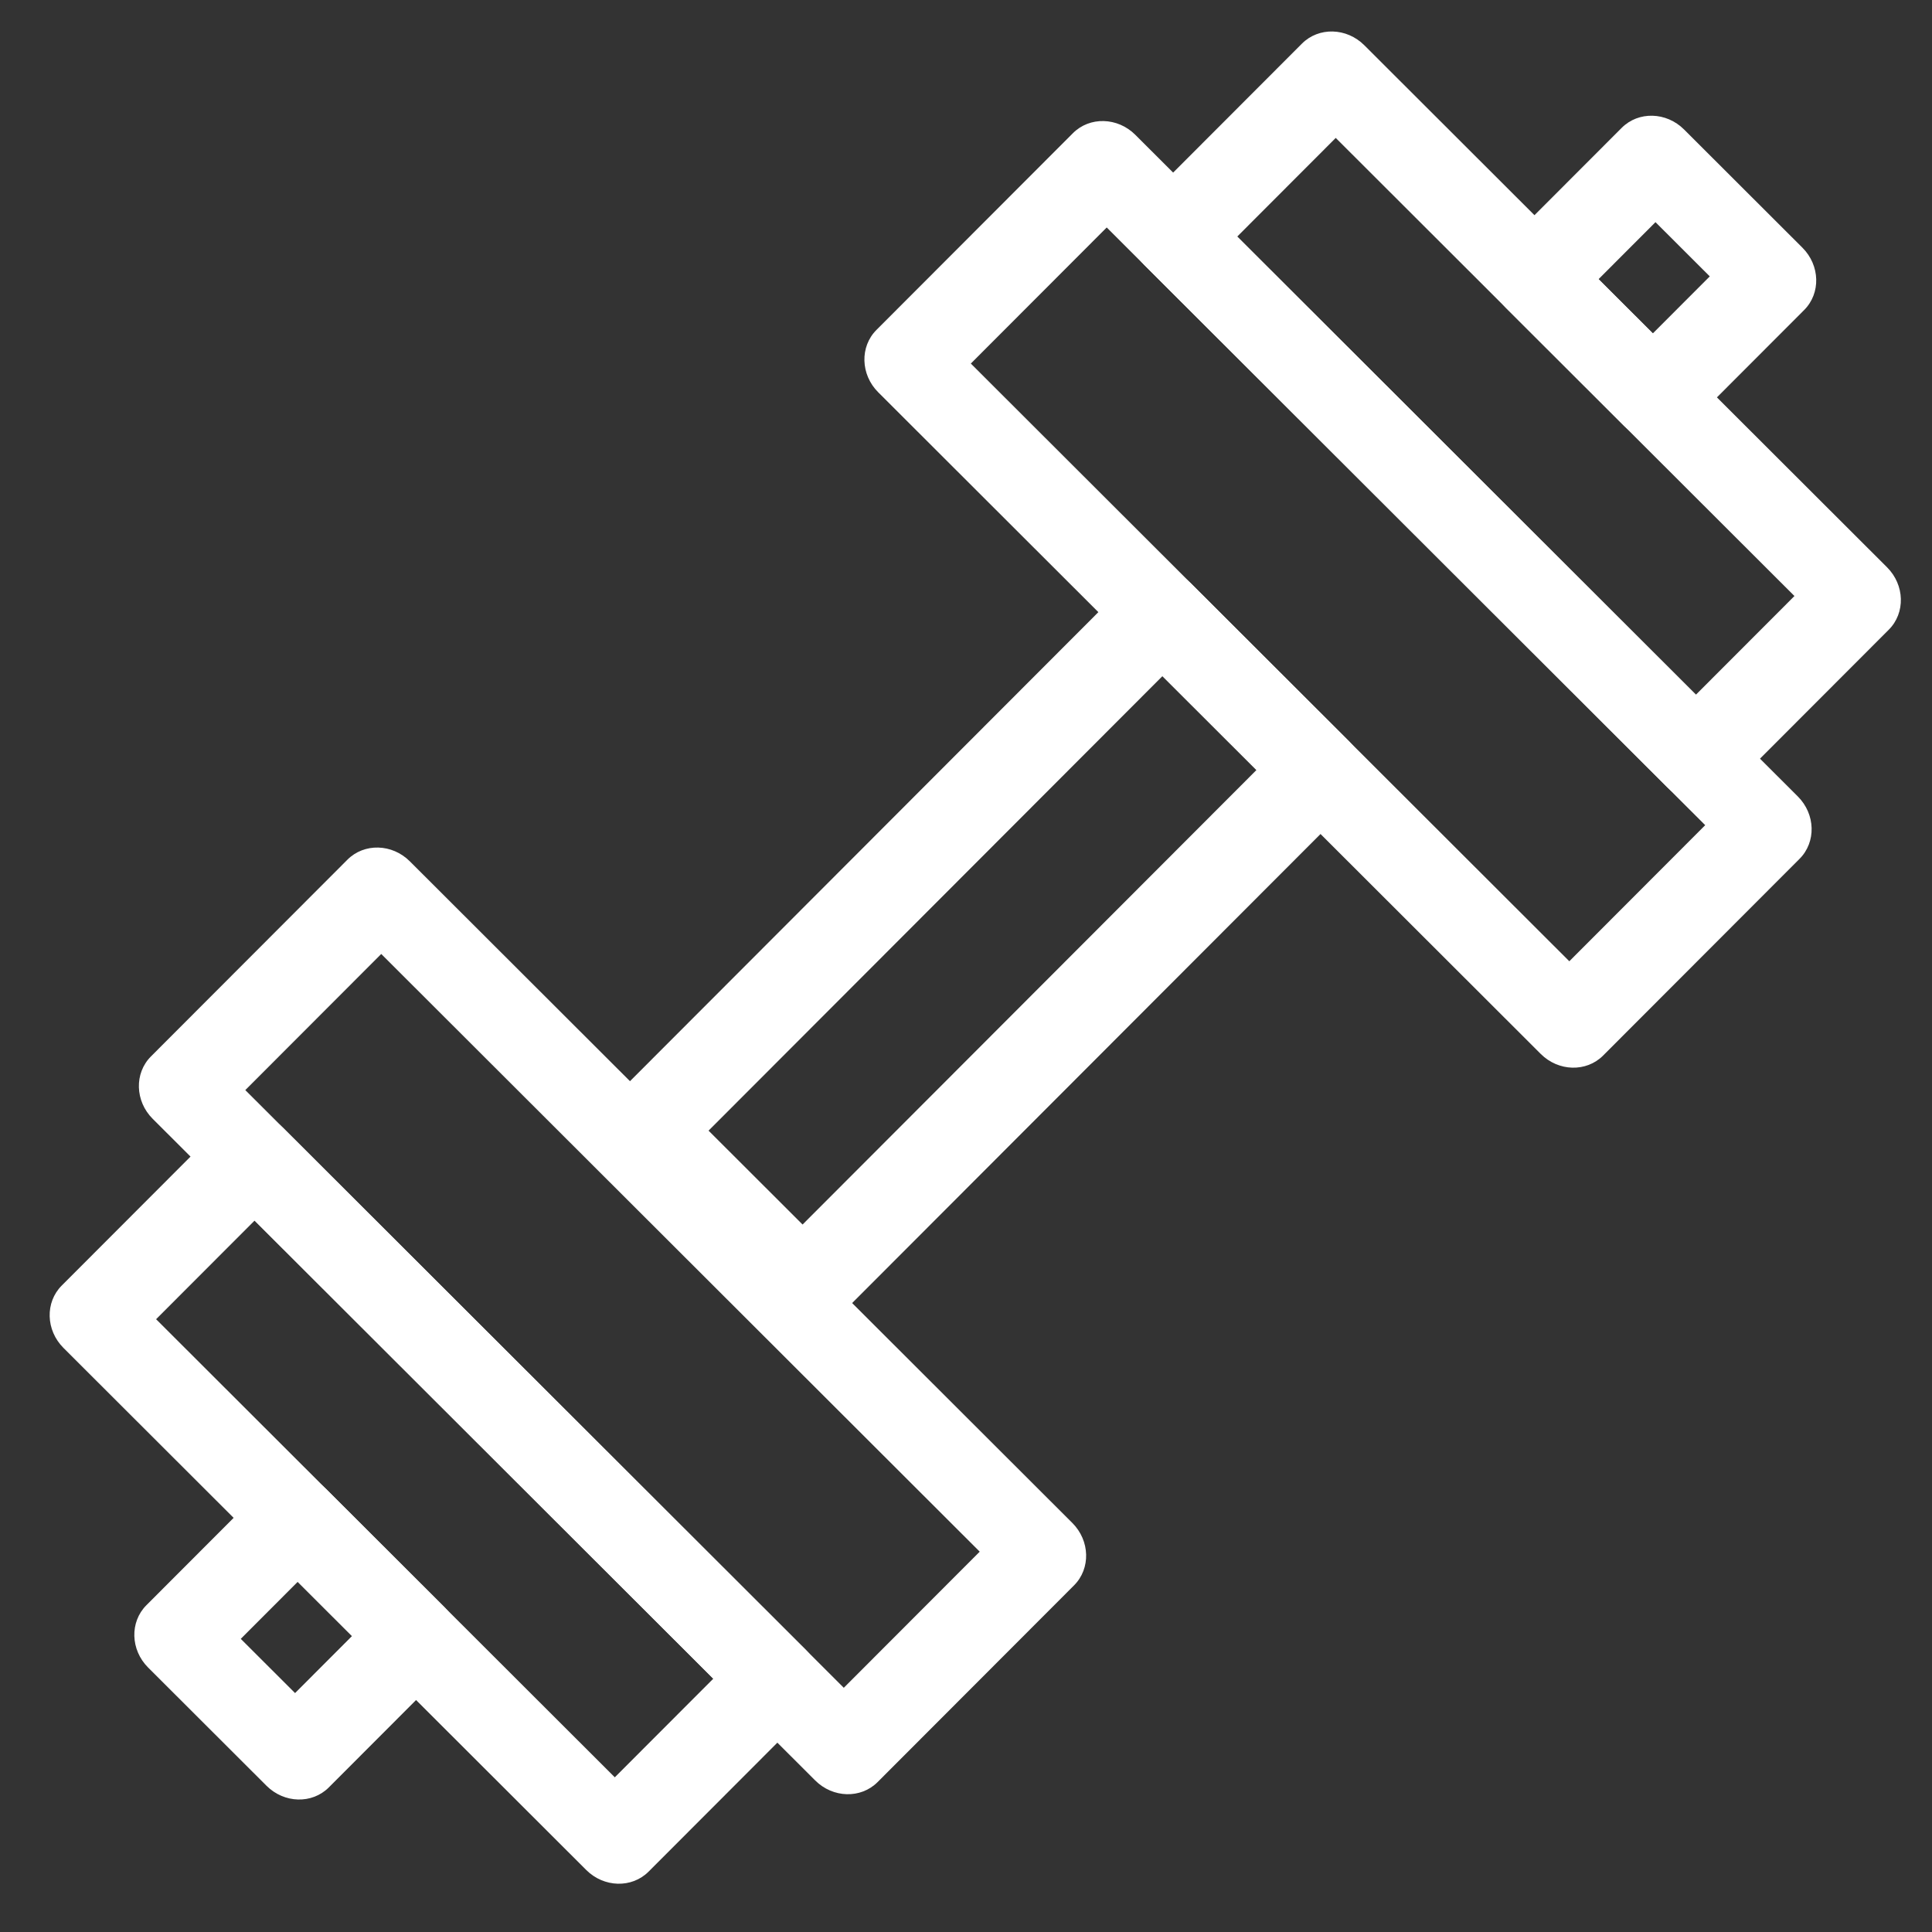 <?xml version="1.0" encoding="UTF-8" standalone="no"?>
<!DOCTYPE svg PUBLIC "-//W3C//DTD SVG 1.1//EN" "http://www.w3.org/Graphics/SVG/1.1/DTD/svg11.dtd">
<svg width="100%" height="100%" viewBox="0 0 40 40" version="1.1" xmlns="http://www.w3.org/2000/svg" xmlns:xlink="http://www.w3.org/1999/xlink" xml:space="preserve" xmlns:serif="http://www.serif.com/" style="fill-rule:evenodd;clip-rule:evenodd;stroke-linejoin:round;stroke-miterlimit:2;">
    <rect x="0" y="0" width="40" height="40" fill="#333333" stroke="none"/>
    <g transform="matrix(0.717,-0.718,0.758,0.757,-1021.29,-69.351)">
        <path d="M671.619,754.921L675.543,754.921L675.543,738.574L671.619,738.574L671.619,754.921ZM676.418,756.671L670.744,756.671C670.261,756.671 669.869,756.279 669.869,755.796L669.869,737.699C669.869,737.216 670.261,736.824 670.744,736.824L676.418,736.824C676.901,736.824 677.293,737.216 677.293,737.699L677.293,755.796C677.293,756.279 676.901,756.671 676.418,756.671Z" style="fill:white;fill-rule:nonzero;"/>
    </g>
    <g transform="matrix(0.717,-0.718,0.758,0.757,-1021.29,-69.351)">
        <path d="M677.293,753.012L680.138,753.012L680.138,740.483L677.293,740.483L677.293,753.012ZM681.013,754.762L676.418,754.762C675.935,754.762 675.543,754.37 675.543,753.887L675.543,739.608C675.543,739.124 675.935,738.733 676.418,738.733L681.013,738.733C681.496,738.733 681.888,739.124 681.888,739.608L681.888,753.887C681.888,754.37 681.496,754.762 681.013,754.762Z" style="fill:white;fill-rule:nonzero;"/>
    </g>
    <g transform="matrix(0.717,-0.718,0.758,0.757,-1021.29,-69.351)">
        <path d="M681.888,747.489L683.532,747.489L683.532,746.006L681.888,746.006L681.888,747.489ZM684.407,749.239L681.013,749.239C680.529,749.239 680.138,748.848 680.138,748.364L680.138,745.131C680.138,744.648 680.529,744.256 681.013,744.256L684.407,744.256C684.891,744.256 685.282,744.648 685.282,745.131L685.282,748.364C685.282,748.848 684.891,749.239 684.407,749.239Z" style="fill:white;fill-rule:nonzero;"/>
    </g>
    <g transform="matrix(0.717,-0.718,0.758,0.757,-1021.29,-69.351)">
        <path d="M650.669,754.921L654.594,754.921L654.594,738.574L650.669,738.574L650.669,754.921ZM655.469,756.671L649.794,756.671C649.311,756.671 648.919,756.279 648.919,755.796L648.919,737.699C648.919,737.216 649.311,736.824 649.794,736.824L655.469,736.824C655.952,736.824 656.344,737.216 656.344,737.699L656.344,755.796C656.344,756.279 655.952,756.671 655.469,756.671Z" style="fill:white;fill-rule:nonzero;"/>
    </g>
    <g transform="matrix(0.717,-0.718,0.758,0.757,-1021.29,-69.351)">
        <path d="M646.075,753.012L648.919,753.012L648.919,740.483L646.075,740.483L646.075,753.012ZM649.794,754.762L645.2,754.762C644.717,754.762 644.325,754.37 644.325,753.887L644.325,739.608C644.325,739.124 644.717,738.733 645.2,738.733L649.794,738.733C650.277,738.733 650.669,739.124 650.669,739.608L650.669,753.887C650.669,754.37 650.277,754.762 649.794,754.762Z" style="fill:white;fill-rule:nonzero;"/>
    </g>
    <g transform="matrix(0.717,-0.718,0.758,0.757,-1021.29,-69.351)">
        <path d="M642.681,747.489L644.325,747.489L644.325,746.006L642.681,746.006L642.681,747.489ZM645.2,749.239L641.806,749.239C641.322,749.239 640.931,748.848 640.931,748.364L640.931,745.131C640.931,744.648 641.322,744.256 641.806,744.256L645.2,744.256C645.684,744.256 646.075,744.648 646.075,745.131L646.075,748.364C646.075,748.848 645.684,749.239 645.2,749.239Z" style="fill:white;fill-rule:nonzero;"/>
    </g>
    <g transform="matrix(0.717,-0.718,0.758,0.757,-1021.29,-69.351)">
        <path d="M656.763,748.031L669.869,748.031L669.869,745.463L656.763,745.463L656.763,748.031ZM670.744,749.781L655.888,749.781C655.404,749.781 655.013,749.39 655.013,748.906L655.013,744.588C655.013,744.105 655.404,743.713 655.888,743.713L670.744,743.713C671.228,743.713 671.619,744.105 671.619,744.588L671.619,748.906C671.619,749.39 671.228,749.781 670.744,749.781Z" style="fill:white;fill-rule:nonzero;"/>
    </g>
</svg>
